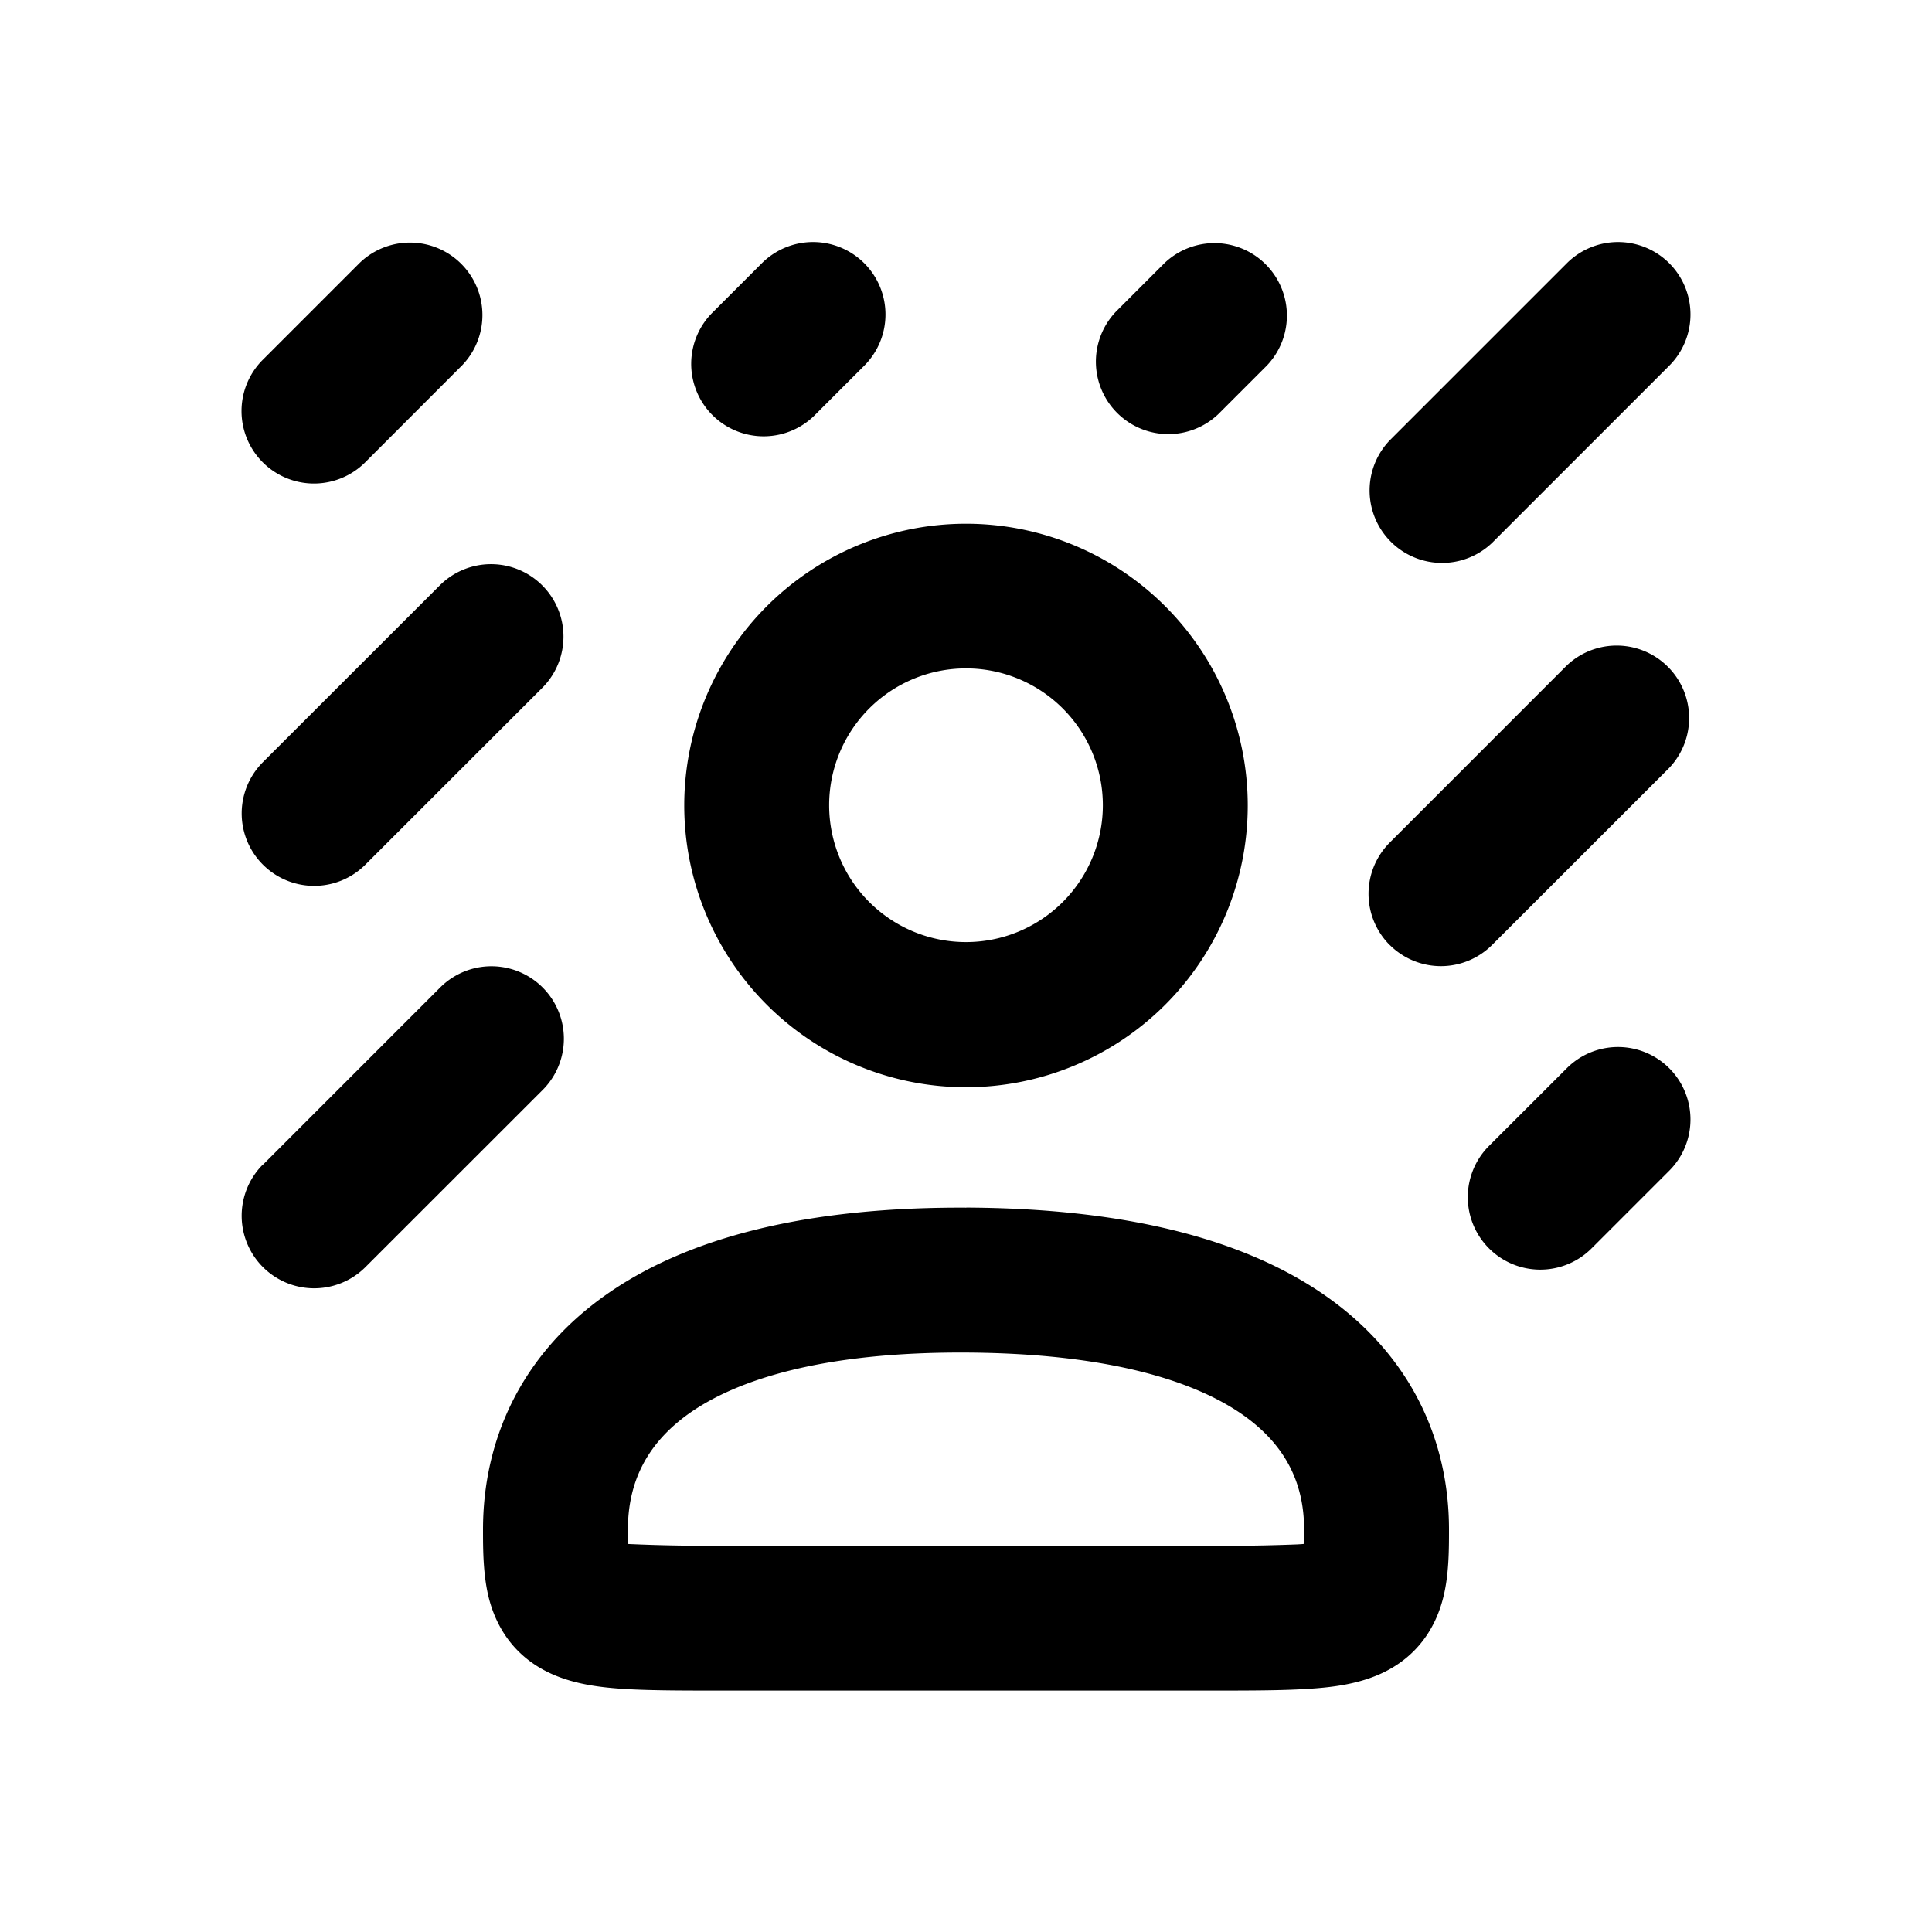 <svg xmlns="http://www.w3.org/2000/svg" width="24" height="24" fill="currentColor" viewBox="0 0 24 24"><path d="M3.264 5.743a.9.9 0 0 1 0-1.273L4.47 3.264a.9.9 0 0 1 1.273 1.272L4.537 5.743a.9.9 0 0 1-1.273 0Z"/><path fill-rule="evenodd" d="M8.5 10.005a3.5 3.5 0 1 1 7 .002 3.5 3.5 0 0 1-7-.002Zm3.5 1.698a1.7 1.7 0 1 1 0-3.4 1.7 1.7 0 0 1 0 3.4Zm.004 3.299c-1.969-.01-3.457.364-4.477 1.083C6.467 16.833 6 17.895 6 19.001c0 .253.001.578.076.864.097.366.318.702.722.903.314.157.676.196.977.214.317.019.72.019 1.197.019h6.056c.476 0 .88 0 1.197-.02.3-.017.663-.056.977-.213.403-.201.625-.537.721-.902C18 19.579 18 19.254 18 19c0-1.105-.47-2.157-1.529-2.9-1.017-.713-2.5-1.09-4.467-1.099Zm-4.204 4c0-.559.211-1.055.764-1.446.594-.418 1.656-.762 3.432-.754 1.779.009 2.845.355 3.442.773.554.389.762.877.762 1.426 0 .069 0 .127-.002.178-.024.003-.05.004-.08.006a21.72 21.72 0 0 1-1.118.016H9a21.635 21.635 0 0 1-1.199-.021A8.743 8.743 0 0 1 7.8 19Z M18.497 14.235a.9.9 0 1 0 1.274 1.273l.965-.965a.9.9 0 1 0-1.273-1.273l-.966.965Zm-1.233-2.495a.9.9 0 0 1 0-1.273L19.46 8.27a.9.9 0 0 1 1.273 1.272l-2.197 2.196a.9.9 0 0 1-1.273 0ZM3.266 9.468a.9.9 0 1 0 1.273 1.273l2.197-2.196a.9.9 0 1 0-1.273-1.273L3.266 9.468Zm7.47-6.198a.9.9 0 0 1 0 1.273l-.6.6A.9.9 0 1 1 8.864 3.87l.6-.6a.9.9 0 0 1 1.272 0Zm5 1.273a.9.9 0 0 0-1.272-1.273l-.6.6a.9.9 0 0 0 1.272 1.273l.6-.6Zm5-1.273a.9.9 0 0 1 0 1.273l-2.2 2.2a.9.9 0 0 1-1.272-1.273l2.2-2.2a.9.9 0 0 1 1.272 0ZM3.266 14.466A.9.9 0 1 0 4.54 15.74l2.201-2.2a.9.9 0 1 0-1.273-1.273l-2.2 2.2Z"/></svg>
